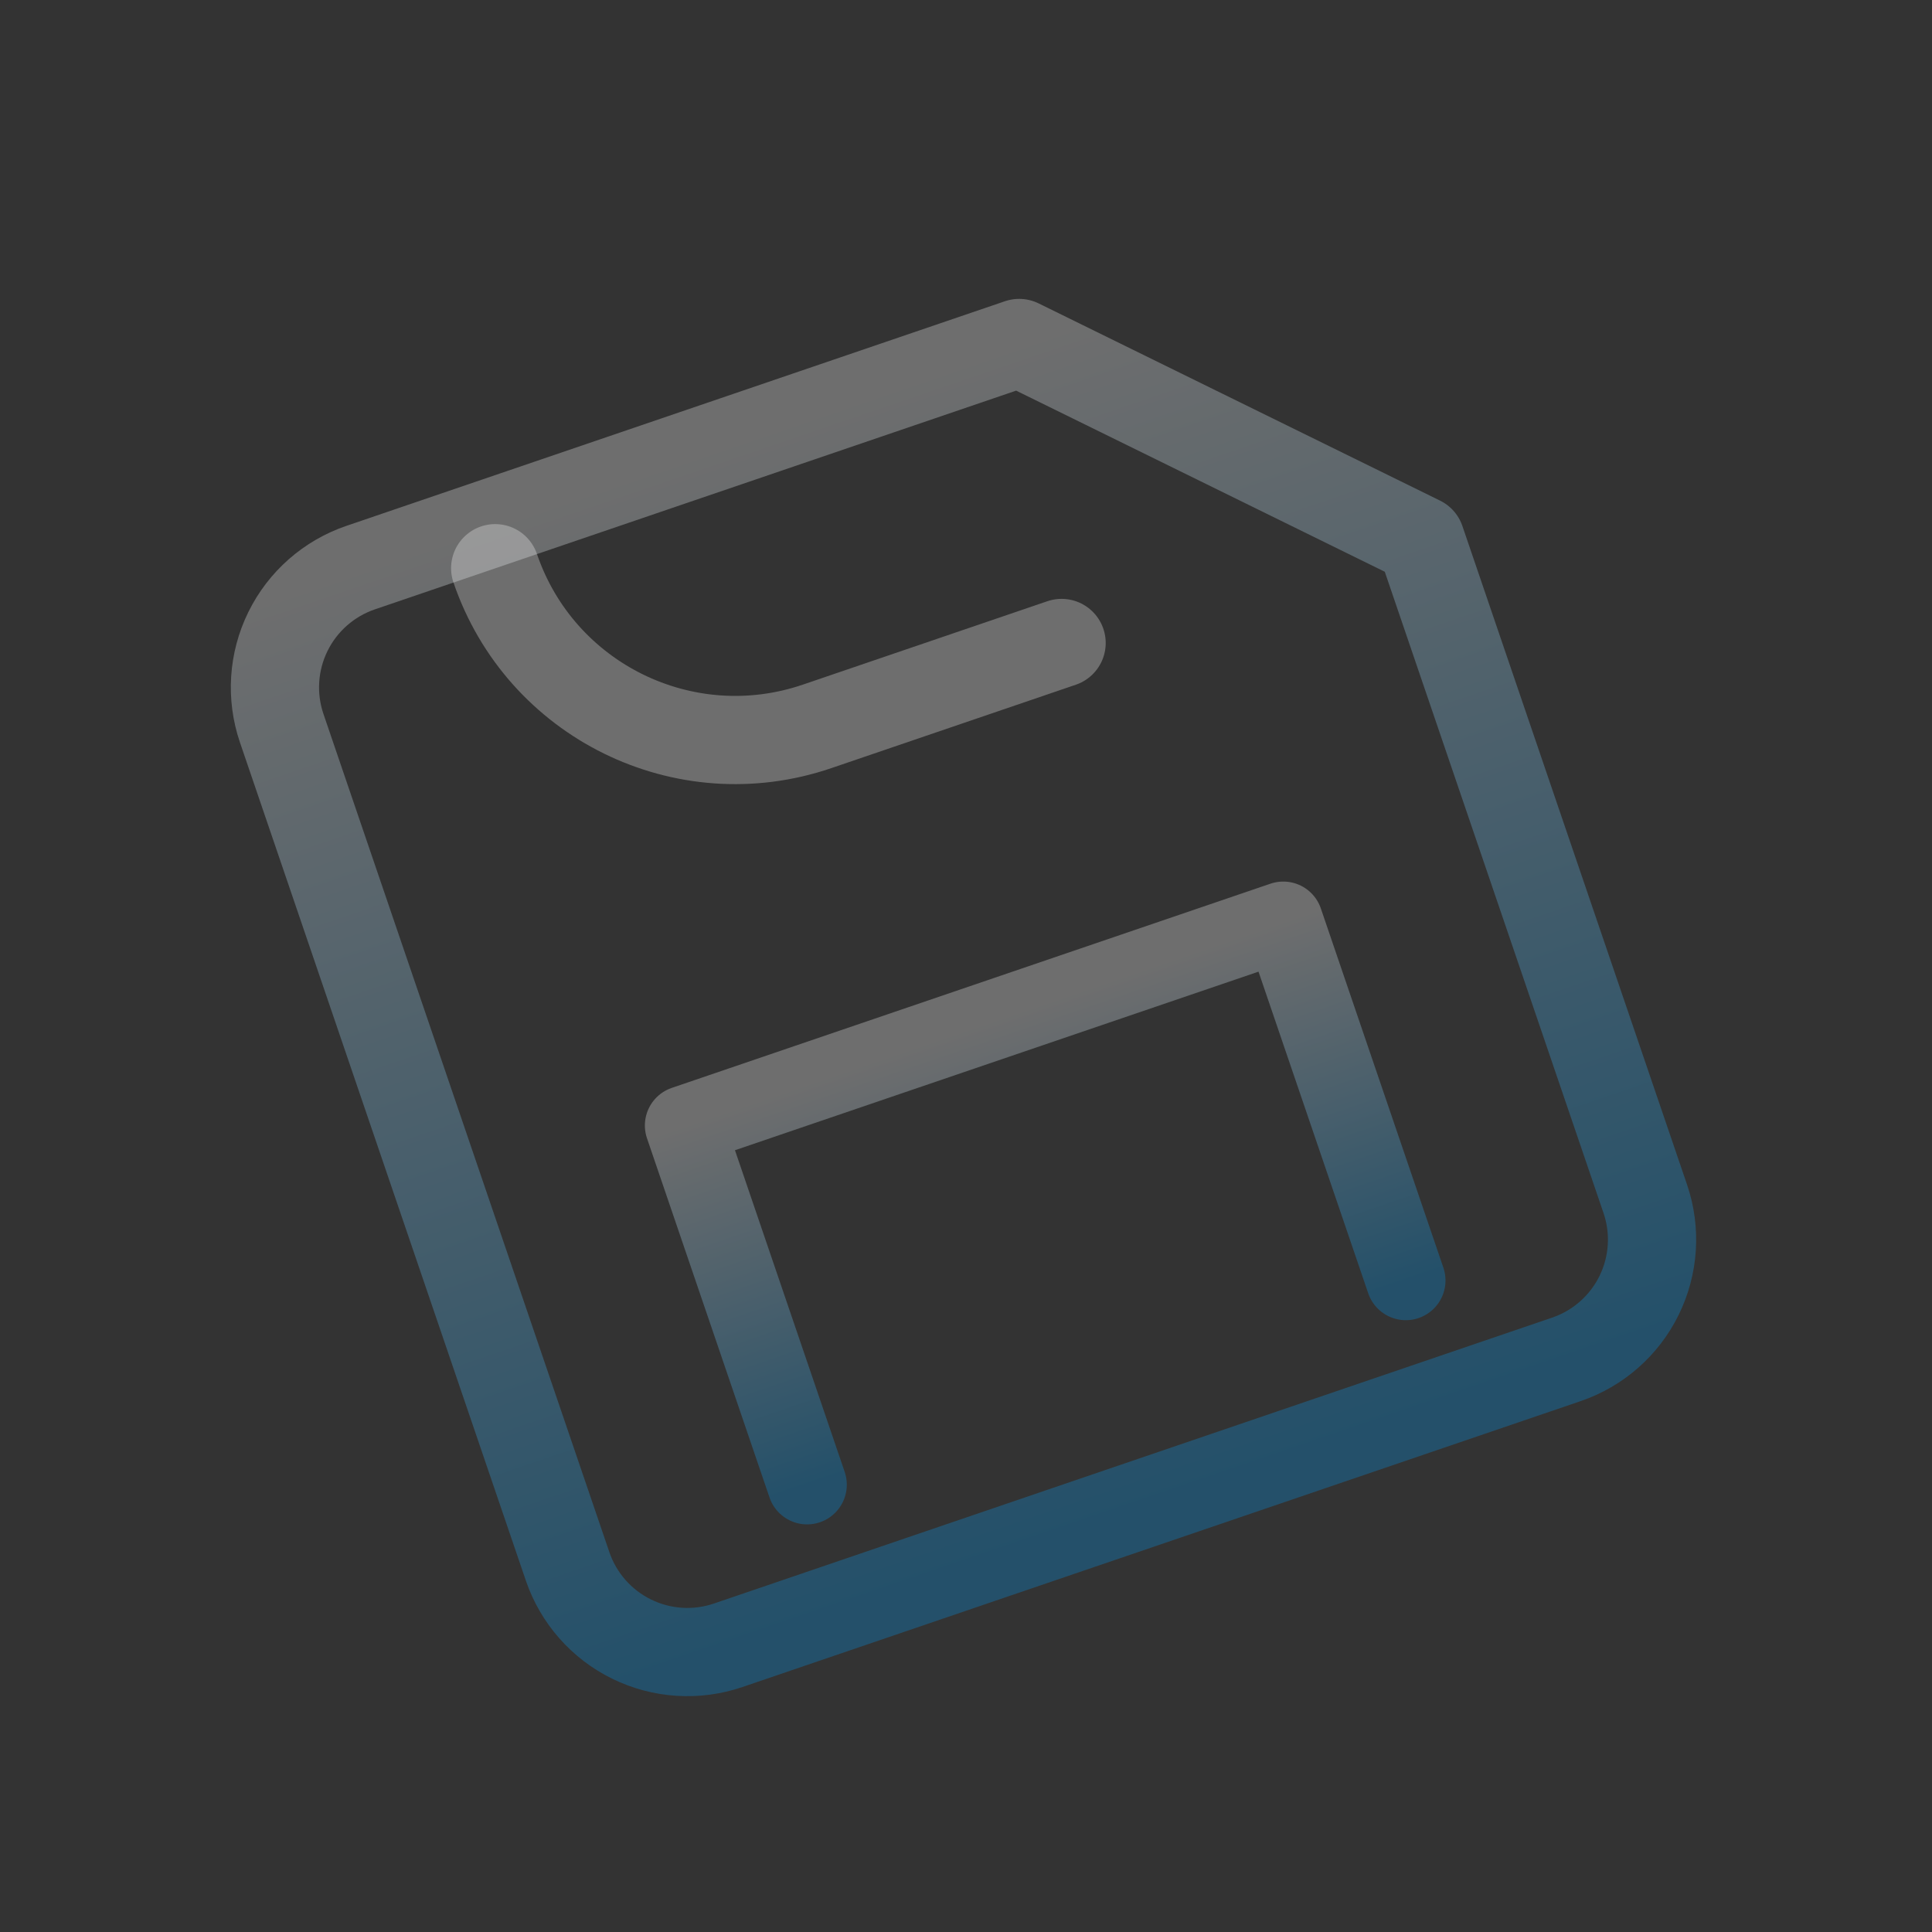 <svg width="219" height="219" viewBox="0 0 219 219" fill="none" xmlns="http://www.w3.org/2000/svg">
<rect x="0" y="0" width="219" height="219" fill="#333333" stroke="none"/>
<g clip-path="url(#clip0_117_1687)">
<path d="M177.555 154.091L82.544 186.499C78.944 187.727 75.004 187.474 71.591 185.797C68.177 184.12 65.569 181.155 64.341 177.556L31.933 82.545C30.706 78.945 30.958 75.005 32.635 71.591C34.312 68.177 37.277 65.57 40.877 64.342L115.528 38.879L161.035 61.237L186.498 135.888C187.726 139.488 187.474 143.428 185.797 146.842C184.119 150.256 181.155 152.863 177.555 154.091Z" stroke="url(#paint0_linear_117_1687)" stroke-opacity="0.29" stroke-width="10" stroke-linecap="round" stroke-linejoin="round"/>
<path d="M159.353 145.148L145.464 104.429L77.599 127.577L91.488 168.296" stroke="url(#paint1_linear_117_1687)" stroke-opacity="0.29" stroke-width="9" stroke-linecap="round" stroke-linejoin="round"/>
<path d="M56.132 64.409V64.409C61.258 79.436 77.595 87.463 92.623 82.337L120.336 72.884" stroke="url(#paint2_linear_117_1687)" stroke-opacity="0.29" stroke-width="10" stroke-linecap="round" stroke-linejoin="round"/>
</g>
<defs>
<linearGradient id="paint0_linear_117_1687" x1="88.382" y1="48.138" x2="130.049" y2="170.295" gradientUnits="userSpaceOnUse">
<stop stop-color="white"/>
<stop offset="1" stop-color="#0099F0"/>
</linearGradient>
<linearGradient id="paint1_linear_117_1687" x1="111.531" y1="116.003" x2="125.42" y2="156.722" gradientUnits="userSpaceOnUse">
<stop stop-color="white"/>
<stop offset="1" stop-color="#0099F0"/>
</linearGradient>
<linearGradient id="paint2_linear_117_1687" x1="83.594" y1="55.042" x2="92.875" y2="82.251" gradientUnits="userSpaceOnUse">
<stop stop-color="white"/>
<stop offset="1" stop-color="white"/>
</linearGradient>
<clipPath id="clip0_117_1687">
<rect width="172.09" height="172.09" fill="white" transform="translate(0 55.557) rotate(-18.834)"/>
</clipPath>
</defs>
</svg>

